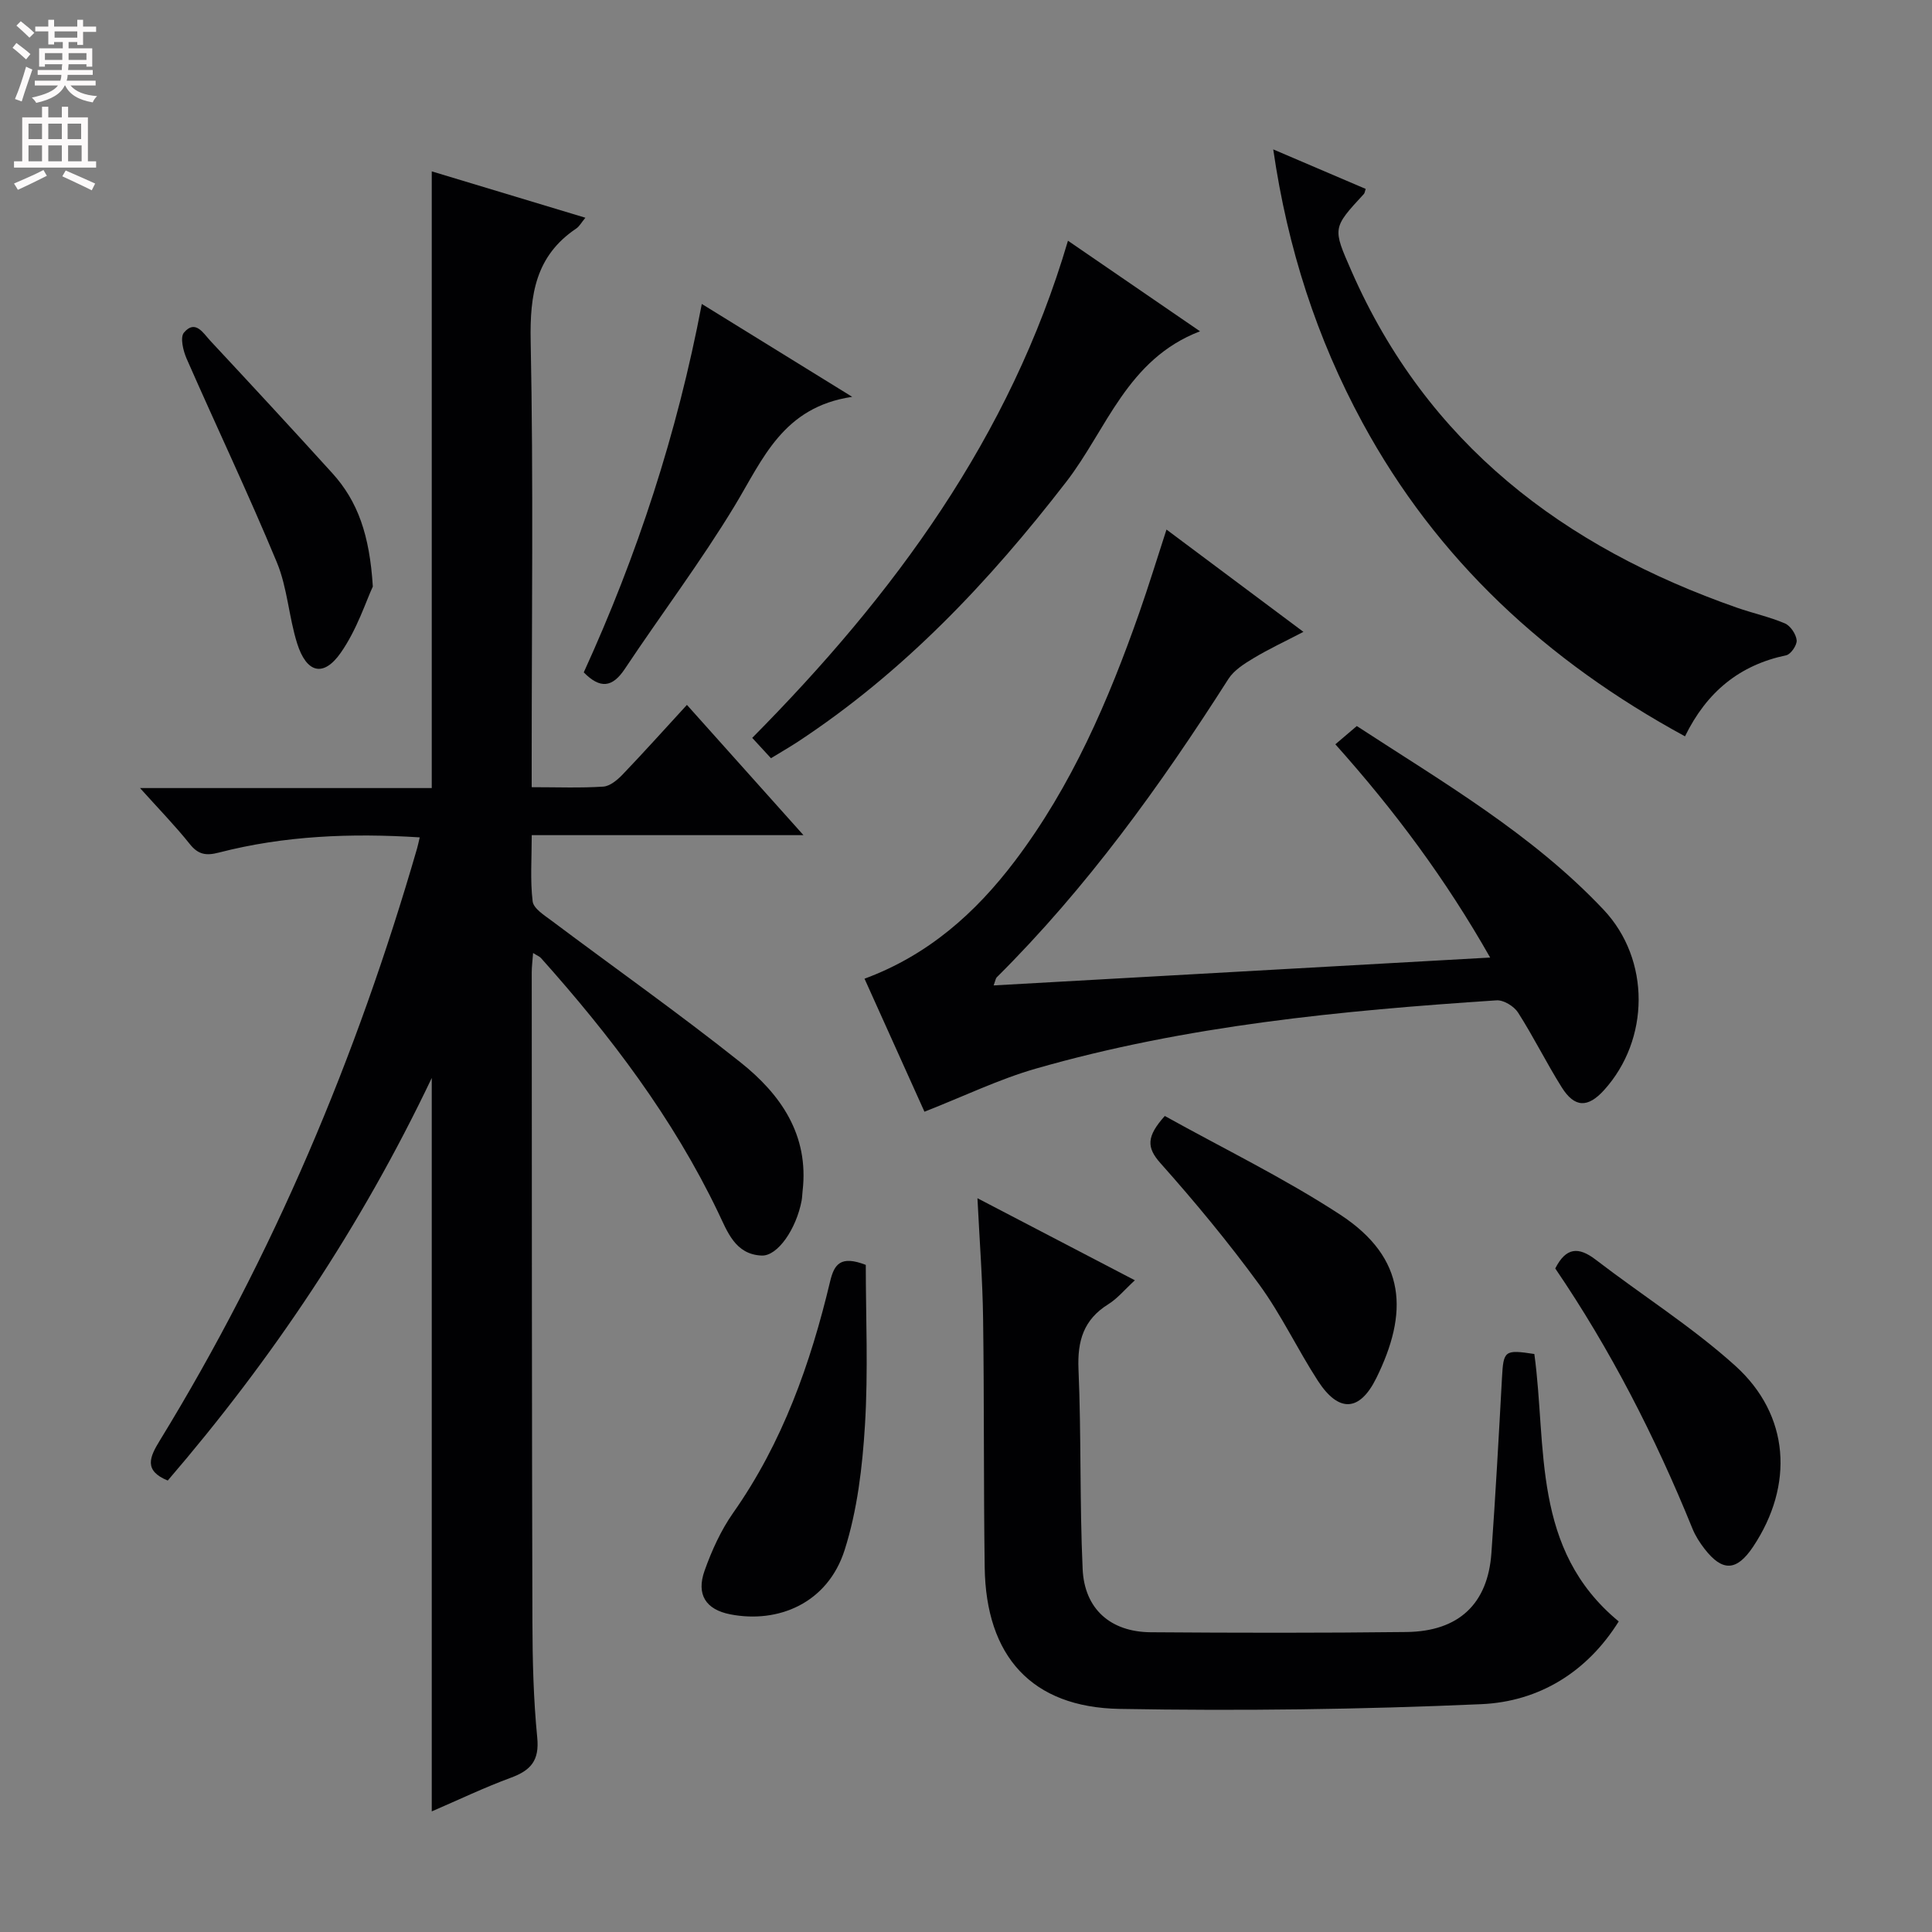 <svg enable-background="new 0 0 400 400" viewBox="0 0 400 400" xmlns="http://www.w3.org/2000/svg"><rect x="0" y="0" width="400" height="400" fill="#808080" stroke="none"/><g fill="#010103"><path d="m142.22 145.94c8.06 9.01 15.78 17.64 24.13 26.97-19.1 0-37.32 0-56.26 0 0 4.88-.34 9.35.19 13.71.18 1.48 2.41 2.87 3.92 4 13.03 9.77 26.35 19.18 39.09 29.31 8.33 6.62 14.23 15.03 12.88 26.64-.08.66-.08 1.34-.2 1.99-1.1 5.87-4.96 11.54-8.29 11.39-5.47-.24-7.07-4.93-8.99-8.93-9.37-19.55-22.32-36.6-36.68-52.66-.3-.34-.79-.51-1.64-1.05-.11 1.55-.28 2.78-.28 4.02.02 44.83.02 89.66.14 134.5.02 7.98.22 15.99 1 23.93.47 4.73-1.34 6.78-5.44 8.29-5.57 2.05-10.94 4.63-16.4 6.98 0-50.45 0-100.49 0-151.85-14.73 30.94-33.09 58.26-54.66 83.35-5.04-2.06-3.73-4.88-1.66-8.26 23.51-38.36 40.79-79.45 53.28-122.61.18-.62.3-1.25.55-2.29-14.21-.91-28.02-.36-41.6 3.15-2.63.68-4.25.43-6-1.76-2.99-3.75-6.36-7.2-10.31-11.6h60.4c0-42.71 0-84.78 0-127.68 10.43 3.15 20.94 6.32 31.81 9.6-.84 1.01-1.25 1.8-1.89 2.23-8.43 5.66-9.63 13.69-9.44 23.3.58 28.82.21 57.66.21 86.49v5.88c5.26 0 10.06.19 14.82-.12 1.39-.09 2.92-1.38 3.99-2.49 4.36-4.55 8.57-9.25 13.33-14.43z"/><path d="m191.4 230.17c-3.92-8.71-8.05-17.88-12.41-27.54 13.16-4.87 22.95-13.57 31.11-24.34 11.79-15.57 19.39-33.24 25.8-51.5 1.92-5.48 3.62-11.03 5.61-17.15 9.32 6.96 18.45 13.79 28.35 21.18-3.82 1.99-7.18 3.55-10.33 5.45-1.92 1.15-4.05 2.49-5.21 4.31-14.08 22.08-29.32 43.24-47.97 61.78-.2.2-.23.58-.63 1.66 34.19-1.92 68.04-3.82 102.8-5.77-9.2-16.21-19.72-30.36-32.05-44.15 1.41-1.2 2.76-2.34 4.44-3.78 17.86 11.65 36.33 22.38 51.09 38.02 9.77 10.36 9.56 26.91.11 37.35-3.36 3.71-6.1 3.68-8.77-.57-3.18-5.06-5.83-10.46-9.05-15.49-.83-1.3-2.99-2.62-4.45-2.52-32.17 2.13-64.25 5.2-95.39 14.14-7.6 2.18-14.82 5.69-23.05 8.92z"/><path d="m317.67 280.33c2.63 19.3-.62 40.46 17.47 55.37-6.51 10.43-16.44 16.6-28.45 17.13-24.93 1.1-49.92 1.42-74.87.98-18.27-.32-27.7-10.93-27.95-29.33-.24-17.15-.09-34.3-.33-51.45-.11-8.13-.74-16.25-1.17-24.95 10.77 5.61 21.36 11.13 32.59 16.99-2.13 1.96-3.61 3.78-5.49 4.95-5.12 3.18-6.43 7.59-6.18 13.45.59 13.79.23 27.62.86 41.4.38 8.29 5.81 13.01 14.1 13.07 17.65.13 35.31.16 52.96-.05 10.83-.13 16.83-5.85 17.57-16.34.86-12.1 1.53-24.21 2.19-36.32.31-5.61.52-5.84 6.7-4.9z"/><path d="m348.86 152.45c-28.72-15.63-51.38-36.58-66.76-64.92-9.46-17.44-15.51-36.06-18.49-56.6 7 2.99 13.07 5.58 19.14 8.18-.17.5-.19.86-.39 1.07-6.54 7.07-6.45 7.03-2.56 15.92 15.68 35.78 43.9 57.16 79.83 69.72 3.29 1.15 6.73 1.89 9.92 3.25 1.15.5 2.3 2.22 2.43 3.49.1.99-1.21 2.91-2.17 3.11-9.64 2.02-16.44 7.56-20.95 16.78z"/><path d="m159.62 156.98c-1.48-1.61-2.59-2.81-3.88-4.21 29.29-29.57 53.4-62.22 65.37-102.93 9.1 6.24 17.84 12.24 27.34 18.75-15.12 5.79-19.31 20.32-27.68 31.15-16 20.72-33.72 39.48-55.72 53.92-1.66 1.08-3.38 2.07-5.43 3.32z"/><path d="m120.86 139.21c11.05-24.19 19.34-49.43 24.44-76.28 10.01 6.18 19.81 12.24 31.14 19.23-14.36 2.12-18.49 12.9-24.31 22.52-7.03 11.62-15.25 22.51-22.78 33.83-2.58 3.86-5.1 4.14-8.49.7z"/><path d="m179.25 261.88c0 10.7.52 21.98-.17 33.19-.53 8.68-1.58 17.58-4.2 25.82-3.51 11.04-13.76 15.28-23.69 13.34-5.08-.99-7.06-4.12-5.32-9.02 1.48-4.17 3.38-8.36 5.91-11.97 10.23-14.54 16.02-30.88 20.09-47.95.85-3.54 2.15-5.43 7.38-3.41z"/><path d="m322 262.62c2.24-4.41 4.83-4.53 8.38-1.81 9.6 7.37 19.94 13.89 28.89 21.96 11.32 10.22 12.17 24.73 3.7 37.45-3.39 5.08-6.34 5.25-10.05.47-1.01-1.3-1.93-2.74-2.54-4.26-7.69-18.95-16.97-37.05-28.38-53.81z"/><path d="m241.16 231.05c12.08 6.72 24.64 12.82 36.25 20.39 13.97 9.11 14.13 20.52 7.54 33.88-3.47 7.02-7.81 7.17-12.09.57-4.24-6.54-7.59-13.7-12.17-19.97-6.36-8.71-13.27-17.06-20.44-25.11-2.91-3.26-2.87-5.54.91-9.76z"/><path d="m77.19 121.44c-1.41 3.01-3.27 8.9-6.65 13.72-3.57 5.1-7.07 4.2-9.01-1.92-1.74-5.5-2.02-11.53-4.21-16.81-5.89-14.2-12.51-28.1-18.69-42.19-.71-1.63-1.37-4.4-.55-5.37 2.37-2.81 4.01.13 5.46 1.68 8.49 9.11 16.95 18.25 25.31 27.47 5.21 5.77 7.68 12.71 8.34 23.42z"/></g><path d="m2.6 9.9.8-1c.9.7 1.9 1.4 2.9 2.3l-.9 1.1c-1.1-1-2-1.8-2.8-2.4zm.5 10.6c.9-2.1 1.6-4.3 2.3-6.7.4.2.8.4 1.3.6-.7 2.1-1.5 4.3-2.2 6.6zm.3-15.2.9-.9c1 .8 2 1.6 2.8 2.4l-1 1c-.9-.9-1.8-1.7-2.7-2.5zm12.6-1.2h1.2v1.4h2.7v1.1h-2.7v2.7h-1.2v-.6h-1.8v1.3h4.9v3.8h-1.2v-.5h-3.7c0 .4-.1.9-.1 1.2h5.1v1h-5.2c0 .5-.1.9-.2 1.2h6v1h-5.2c1.1 1.3 2.9 2 5.5 2.2-.4.4-.7.8-.9 1.3-2.9-.5-4.8-1.6-5.7-3.5h-.1c-.8 1.7-2.7 2.9-5.9 3.6-.2-.4-.6-.8-.9-1.1 2.8-.6 4.6-1.4 5.4-2.5h-4.8v-1h5.3c.1-.3.2-.7.2-1.2h-4.9v-1h5c0-.4 0-.8.1-1.2h-3.6v.5h-1.2v-3.8h4.9v-1.3h-1.8v.5h-1.2v-2.7h-2.7v-1h2.7v-1.4h1.2v1.4h4.8zm-6.7 8.3h3.6c0-.4 0-.9 0-1.4h-3.6zm1.9-4.6h4.8v-1.3h-4.7v1.3zm6.7 3.2h-3.7v1.4h3.7z" fill="#fcfafa"/><path d="m8.7 22.1h1.3v2.2h2.8v-2.2h1.3v2.2h4.1v9.1h1.7v1.3h-17v-1.3h1.7v-9.1h4.1zm.3 13.1.7 1.2c-1.8.9-3.8 1.9-6 2.9-.2-.4-.5-.8-.8-1.3 2.3-1 4.4-1.9 6.1-2.8zm-3.1-6.4h2.8v-3.2h-2.8zm0 4.6h2.8v-3.3h-2.8zm4.1-4.6h2.8v-3.2h-2.8zm0 4.6h2.8v-3.3h-2.8zm3.6 1.9c2.1.9 4.1 1.8 6.1 2.7l-.7 1.4c-2.2-1.1-4.2-2-6.1-2.9zm3.2-9.7h-2.8v3.2h2.8zm-2.7 7.8h2.8v-3.3h-2.8z" fill="#fcfafa"/></svg>